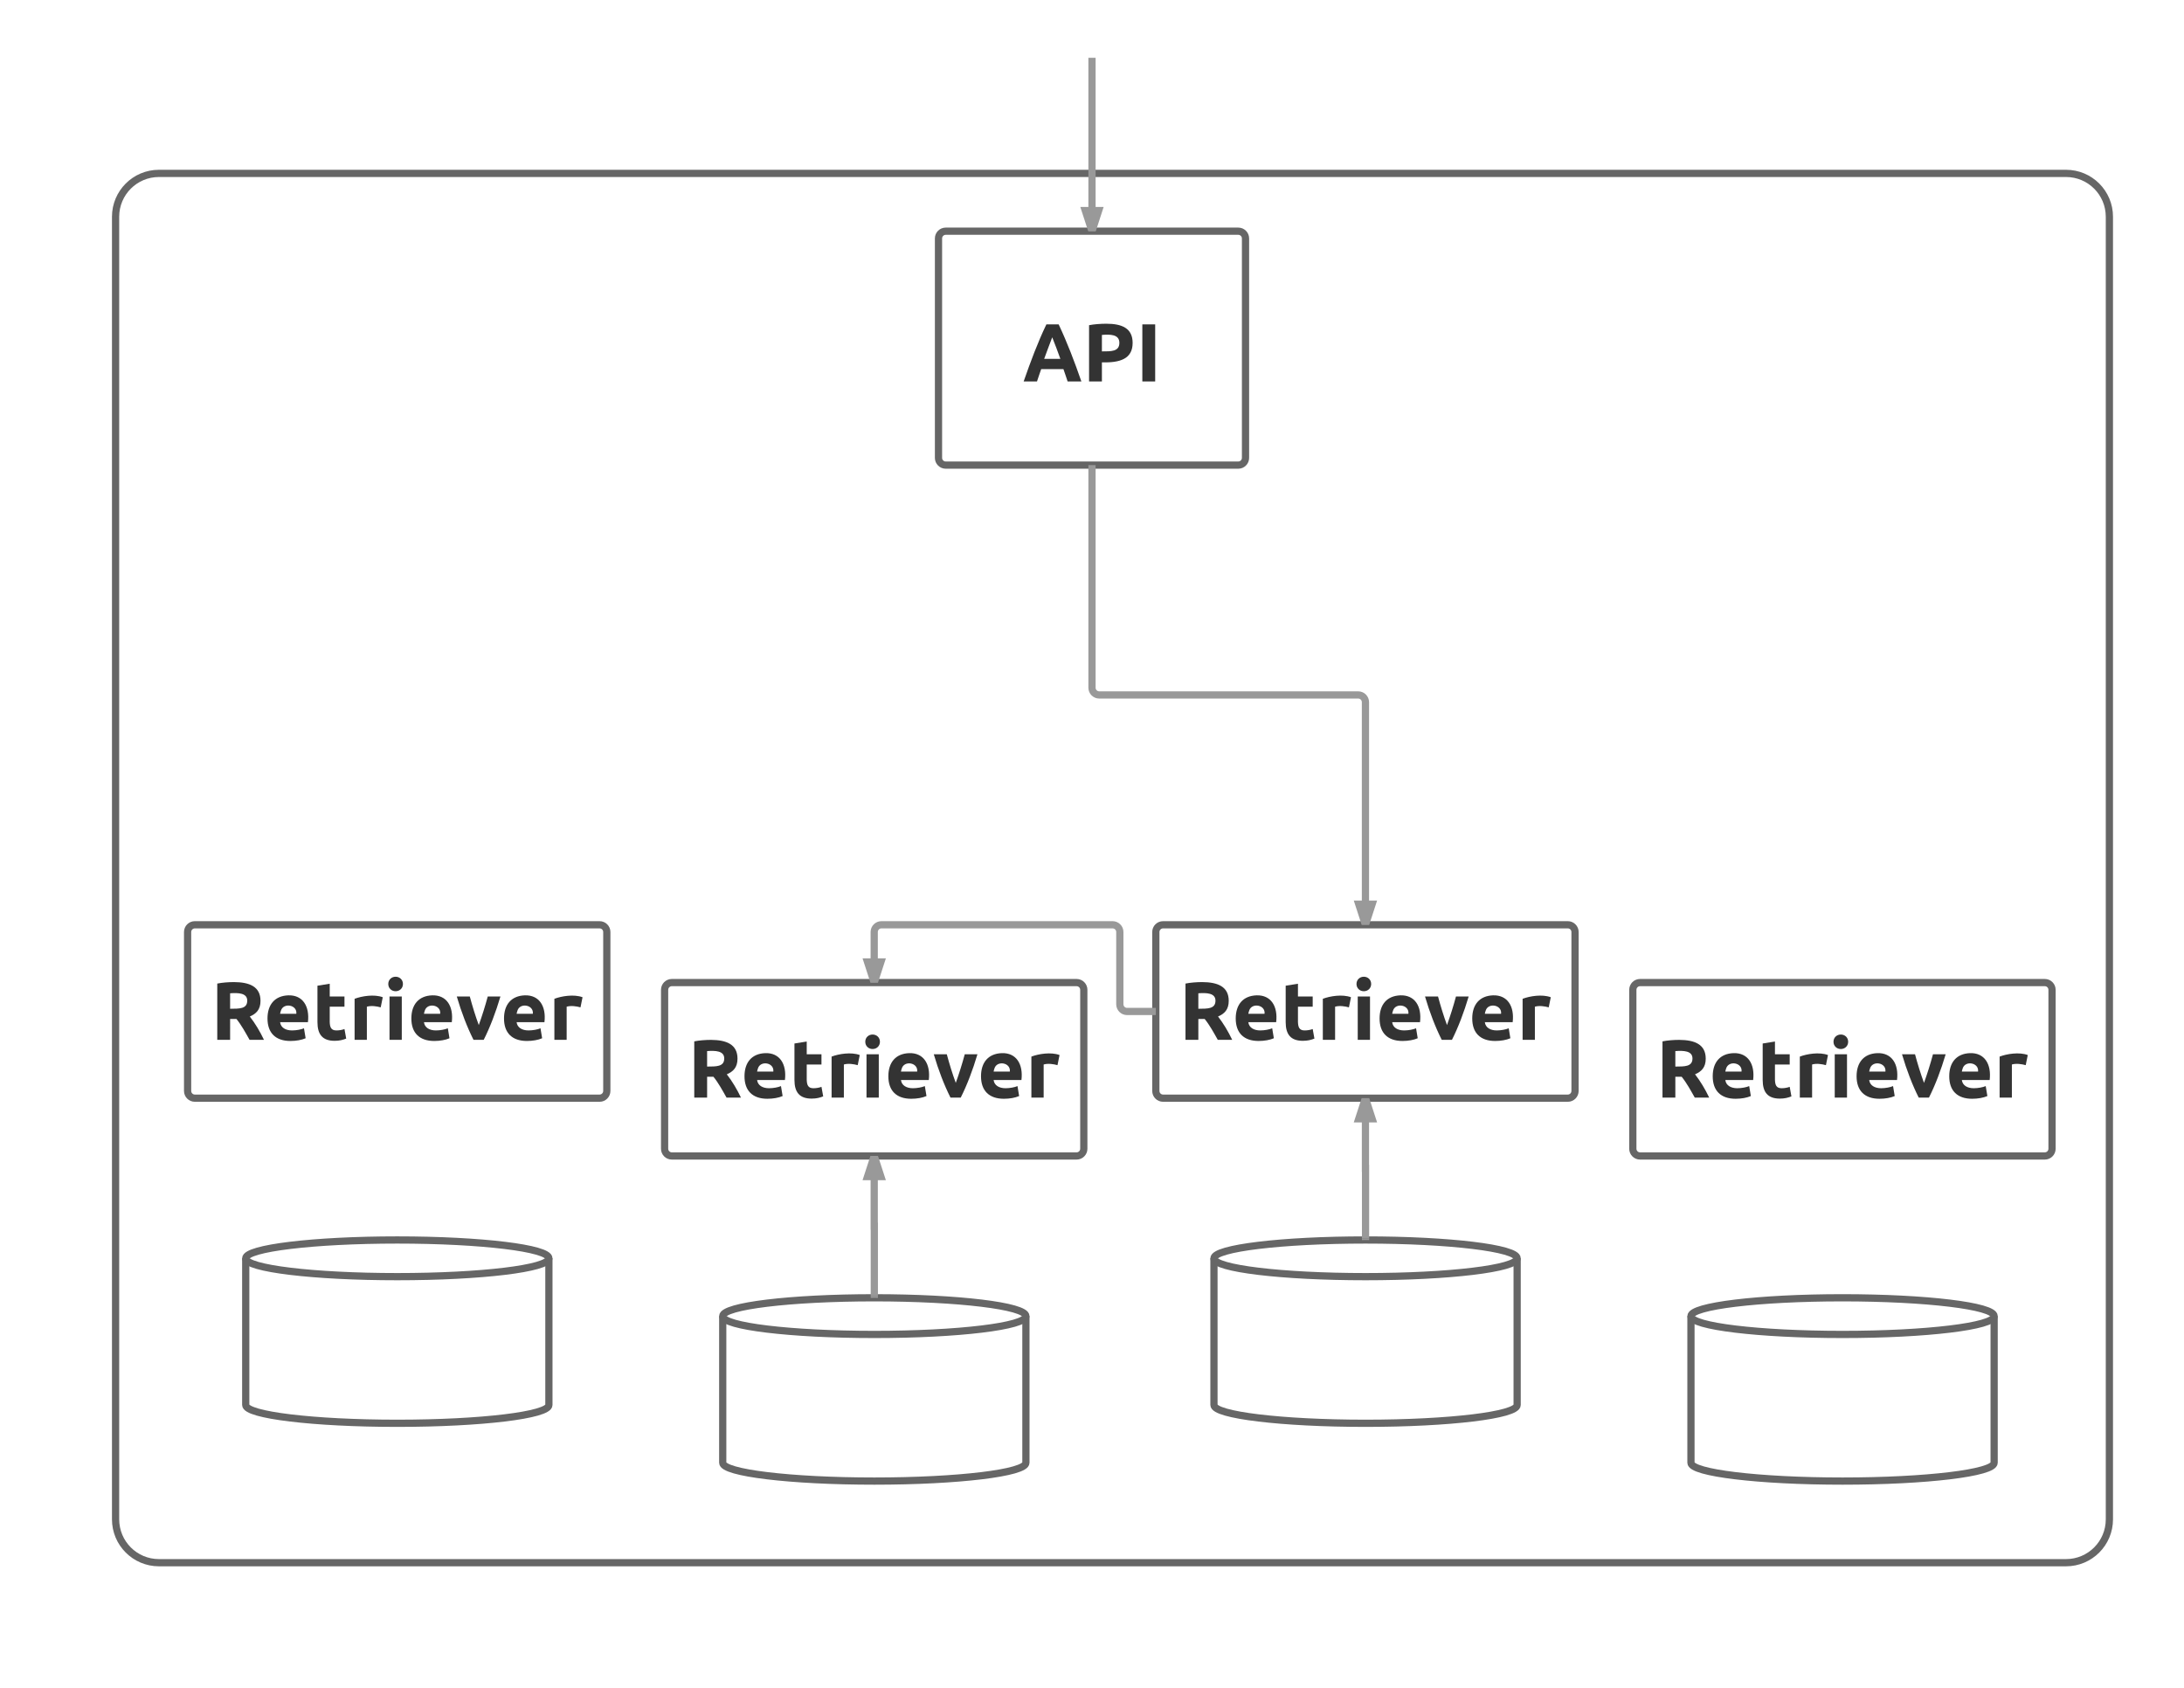 <svg xmlns="http://www.w3.org/2000/svg" xmlns:xlink="http://www.w3.org/1999/xlink" xmlns:lucid="lucid" width="1511.64" height="1168.08"><g transform="translate(0 0)" lucid:page-tab-id="nAeB_IeilSWc"><path d="M0 0h1511.64v1168.08H0z" fill="#fff"/><path d="M1430 120c16.57 0 30 13.43 30 30v901.48c0 16.57-13.43 30-30 30H110c-16.57 0-30-13.43-30-30V150c0-16.57 13.43-30 30-30z" stroke="#666" stroke-width="5" fill="none"/><path d="M129.85 645c0-2.76 2.24-5 5-5H415c2.76 0 5 2.24 5 5v110c0 2.76-2.24 5-5 5H134.85c-2.76 0-5-2.24-5-5z" stroke="#666" stroke-width="5" fill="#fff"/><use xlink:href="#a" transform="matrix(1,0,0,1,129.849,640) translate(15.972 79.615)"/><path d="M379.92 972.32c0 7-46.97 12.68-104.92 12.68s-104.92-5.68-104.92-12.68V870.84c0-7 46.97-12.7 104.92-12.7s104.92 5.7 104.92 12.7z" stroke="#666" stroke-width="5" fill="#fff"/><path d="M379.92 870.84c0 7-46.97 12.68-104.92 12.68s-104.92-5.68-104.92-12.68" stroke="#666" stroke-width="5" fill="none"/><path d="M460 685c0-2.76 2.24-5 5-5h280.15c2.76 0 5 2.24 5 5v110c0 2.76-2.24 5-5 5H465c-2.76 0-5-2.24-5-5z" stroke="#666" stroke-width="5" fill="#fff"/><use xlink:href="#a" transform="matrix(1,0,0,1,460,680) translate(15.972 79.615)"/><path d="M710.08 1012.32c0 7-46.98 12.68-104.93 12.68-57.95 0-104.92-5.68-104.92-12.68V910.84c0-7 46.97-12.7 104.92-12.7s104.93 5.7 104.93 12.7z" stroke="#666" stroke-width="5" fill="#fff"/><path d="M710.08 910.84c0 7-46.98 12.68-104.93 12.68-57.95 0-104.92-5.68-104.92-12.68" stroke="#666" stroke-width="5" fill="none"/><path d="M605.08 800v48.58h.07v48.57" stroke="#999" stroke-width="5" fill="none"/><path d="M609.7 814.27h-9.26l4.64-14.27z" fill="#999"/><path d="M613.15 816.77H597l5.45-16.77h5.25zm-9.27-5h2.4l-1.2-3.68zM607.65 898.2l-2.5-.05-2.5.06v-1.05h5z" fill="#999"/><path d="M800 645c0-2.76 2.24-5 5-5h280.15c2.76 0 5 2.24 5 5v110c0 2.76-2.24 5-5 5H805c-2.76 0-5-2.24-5-5z" stroke="#666" stroke-width="5" fill="#fff"/><use xlink:href="#a" transform="matrix(1,0,0,1,800,640) translate(15.972 79.615)"/><path d="M1050.08 972.32c0 7-46.98 12.68-104.93 12.68-57.95 0-104.92-5.68-104.92-12.68V870.84c0-7 46.97-12.7 104.92-12.7s104.93 5.7 104.93 12.7z" stroke="#666" stroke-width="5" fill="#fff"/><path d="M1050.08 870.84c0 7-46.98 12.68-104.93 12.68-57.95 0-104.92-5.68-104.92-12.68" stroke="#666" stroke-width="5" fill="none"/><path d="M945.08 760v48.58h.07v48.57" stroke="#999" stroke-width="5" fill="none"/><path d="M949.7 774.27h-9.26l4.64-14.27z" fill="#999"/><path d="M953.15 776.77H937l5.45-16.77h5.25zm-9.27-5h2.4l-1.2-3.68zM947.65 858.2l-2.5-.05-2.5.06v-1.05h5z" fill="#999"/><path d="M1130.15 685c0-2.76 2.24-5 5-5h280.15c2.76 0 5 2.24 5 5v110c0 2.76-2.24 5-5 5h-280.15c-2.76 0-5-2.24-5-5z" stroke="#666" stroke-width="5" fill="#fff"/><use xlink:href="#a" transform="matrix(1,0,0,1,1130.151,680) translate(15.972 79.615)"/><path d="M1380.23 1012.32c0 7-46.98 12.68-104.93 12.68-57.95 0-104.92-5.68-104.92-12.68V910.84c0-7 46.97-12.7 104.92-12.7s104.93 5.7 104.93 12.7z" stroke="#666" stroke-width="5" fill="#fff"/><path d="M1380.23 910.84c0 7-46.98 12.68-104.93 12.68-57.95 0-104.92-5.68-104.92-12.68" stroke="#666" stroke-width="5" fill="none"/><path d="M649.57 165c0-2.76 2.24-5 5-5h202.5c2.76 0 5 2.24 5 5v151.88c0 2.76-2.24 5-5 5h-202.5c-2.76 0-5-2.24-5-5z" stroke="#666" stroke-width="5" fill="#fff"/><use xlink:href="#b" transform="matrix(1,0,0,1,649.568,160) translate(58.374 103.99)"/><path d="M755.82 160V40" stroke="#999" stroke-width="5" fill="none"/><path d="M755.82 160l-4.64-14.27h9.27z" fill="#999"/><path d="M758.45 160h-5.26l-5.46-16.77h16.15zm-3.83-11.77l1.2 3.68 1.2-3.67z" fill="#999"/><path d="M755.82 321.88v154.06c0 2.76 2.24 5 5 5h179.26c2.76 0 5 2.24 5 5V640" stroke="#999" stroke-width="5" fill="none"/><path fill="#999"/><path d="M945.08 640l-4.64-14.27h9.27z" fill="#999"/><path d="M947.7 640h-5.25L937 623.23h16.15zm-3.82-11.77l1.2 3.68 1.2-3.67z" fill="#999"/><path d="M800 700h-19.92c-2.77 0-5-2.24-5-5v-50c0-2.76-2.24-5-5-5h-160c-2.77 0-5 2.24-5 5v35" stroke="#999" stroke-width="5" fill="none"/><path fill="#999"/><path d="M605.08 680l-4.64-14.27h9.27z" fill="#999"/><path d="M607.7 680h-5.25L597 663.23h16.15zm-3.82-11.77l1.2 3.68 1.2-3.67z" fill="#999"/><defs><path fill="#333" d="M80-683c59-12 137-18 203-18 187 1 322 54 322 228 0 106-52 157-130 190 65 83 124 182 172 283H472c-49-87-99-179-159-253h-77V0H80v-683zm364 209c1-96-110-98-208-91v188c111-1 207 3 208-97" id="c"/><path fill="#333" d="M323 14C144 14 45-83 45-259c0-170 90-275 252-281 176-6 262 133 239 326H198c8 66 67 100 145 100 51 0 111-11 145-26l20 121C460 2 393 14 323 14zm72-330c13-111-157-138-187-38-4 12-8 25-10 38h197" id="d"/><path fill="#333" d="M273 12C125 12 65-67 65-215v-442l149-24v155h179v124H214v185c2 63 16 104 83 103 34 0 71-7 96-17l21 116c-41 16-81 27-141 27" id="e"/><path fill="#333" d="M70-498c86-33 237-58 342-19l-25 123c-45-13-116-24-168-8V0H70v-498" id="f"/><path fill="#333" d="M219 0H70v-526h149V0zm-75-766c49 0 89 36 89 88s-40 88-89 88-89-36-89-88 40-88 89-88" id="g"/><path fill="#333" d="M540-526C484-337 414-152 337 0H213C136-152 65-338 10-526h158c31 116 69 239 109 347 39-108 78-231 109-347h154" id="h"/><g id="a"><use transform="matrix(0.057,0,0,0.057,0,0)" xlink:href="#c"/><use transform="matrix(0.057,0,0,0.057,36.76,0)" xlink:href="#d"/><use transform="matrix(0.057,0,0,0.057,70.199,0)" xlink:href="#e"/><use transform="matrix(0.057,0,0,0.057,95.622,0)" xlink:href="#f"/><use transform="matrix(0.057,0,0,0.057,119.786,0)" xlink:href="#g"/><use transform="matrix(0.057,0,0,0.057,136.333,0)" xlink:href="#d"/><use transform="matrix(0.057,0,0,0.057,169.773,0)" xlink:href="#h"/><use transform="matrix(0.057,0,0,0.057,200.463,0)" xlink:href="#d"/><use transform="matrix(0.057,0,0,0.057,233.903,0)" xlink:href="#f"/></g><path fill="#333" d="M10 0c86-246 171-474 276-693h149C539-473 626-245 711 0H544c-15-49-35-101-51-150H223c-16 49-36 101-51 150H10zm347-536c-31 85-67 173-98 262h197c-31-90-66-177-99-262" id="i"/><path fill="#333" d="M80-683c58-12 143-18 208-18 190 0 321 53 321 233 0 198-160 242-373 236V0H80v-683zm368 214c0-104-112-104-212-96v200c112 0 212 3 212-104" id="j"/><path fill="#333" d="M80-693h156V0H80v-693" id="k"/><g id="b"><use transform="matrix(0.057,0,0,0.057,0,0)" xlink:href="#i"/><use transform="matrix(0.057,0,0,0.057,41.284,0)" xlink:href="#j"/><use transform="matrix(0.057,0,0,0.057,78.158,0)" xlink:href="#k"/></g></defs></g></svg>
